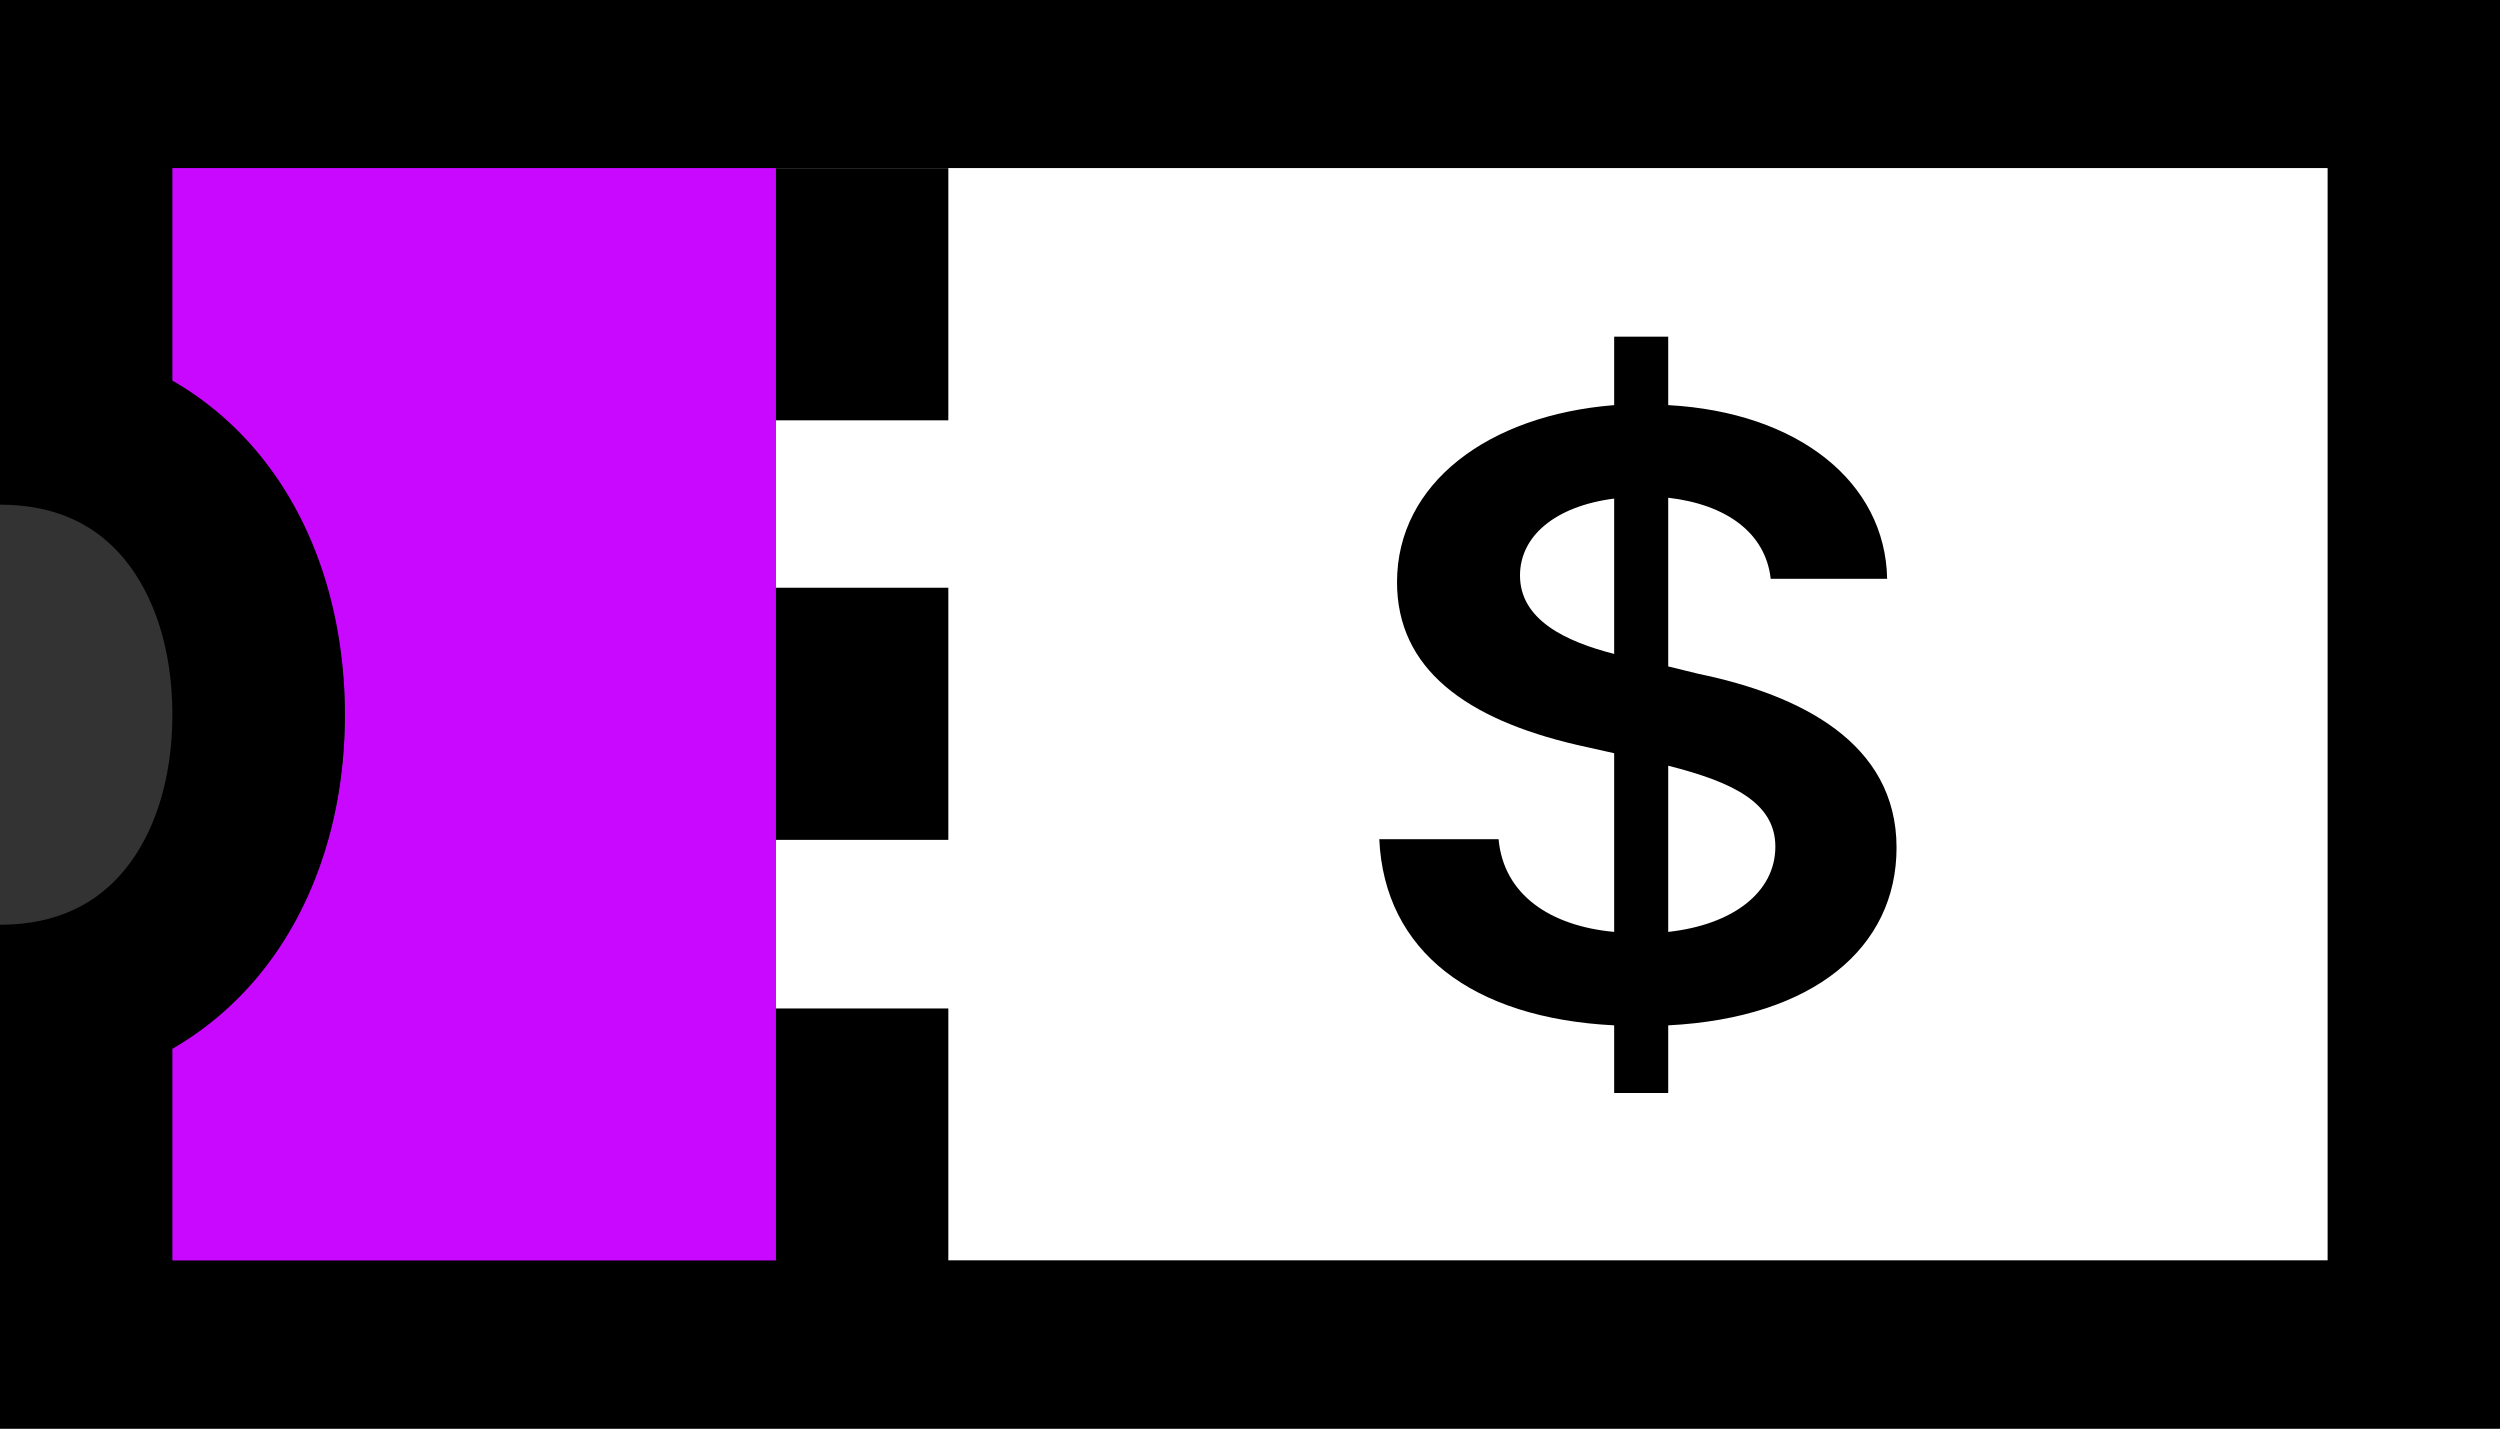 <svg width="21" height="12" viewBox="0 0 21 12" fill="none" xmlns="http://www.w3.org/2000/svg">
<rect x="0" y="0" width="21" height="12" fill="#333333" stroke="none"/>
<rect width="13.759" height="9.882" transform="matrix(-1 0 0 1 20.276 0.707)" fill="white"/>
<path d="M6.518 11.295V0.707H0V2.825C0.966 2.942 2.897 3.742 2.897 6.001C2.897 8.26 1.207 9.06 0.362 9.178V11.295H6.518Z" fill="#C908FF"/>
<path d="M13.559 9.181V8.613C12.369 8.553 11.629 7.993 11.586 7.049H12.588C12.631 7.519 13.026 7.779 13.559 7.828V6.327L13.246 6.257C12.314 6.04 11.735 5.619 11.735 4.89C11.735 4.059 12.502 3.487 13.559 3.403V2.828H14.013V3.403C15.109 3.463 15.837 4.052 15.852 4.862H14.874C14.831 4.479 14.506 4.238 14.013 4.181V5.598L14.271 5.661C15.117 5.836 15.931 6.236 15.931 7.12C15.931 7.961 15.234 8.55 14.013 8.613V9.181H13.559ZM12.768 4.834C12.768 5.205 13.148 5.388 13.559 5.493V4.188C13.062 4.252 12.768 4.504 12.768 4.834ZM14.013 7.828C14.557 7.768 14.913 7.495 14.913 7.112C14.913 6.741 14.553 6.569 14.013 6.432V7.828Z" fill="black"/>
<path fill-rule="evenodd" clip-rule="evenodd" d="M8.1718e-05 0H21V6V12H8.1718e-05V9.18C5.44788e-05 9.18 2.72395e-05 9.18 0 9.18V7.768C0.483 7.768 0.818 7.586 1.046 7.308C1.289 7.014 1.448 6.563 1.448 6.003C1.448 5.443 1.289 4.993 1.046 4.698C0.818 4.42 0.483 4.239 0 4.239V2.827C2.72395e-05 2.827 5.44788e-05 2.827 8.1718e-05 2.827V0ZM1.448 3.197C1.727 3.357 1.971 3.566 2.176 3.814C2.669 4.414 2.897 5.199 2.897 6.003C2.897 6.808 2.669 7.593 2.176 8.192C1.971 8.44 1.727 8.649 1.448 8.81V10.588H6.518V8.471H7.966V10.588H19.552V1.412H1.448V3.197ZM7.966 1.413V3.531H6.518V1.413H7.966ZM7.966 7.055V4.937H6.518V7.055H7.966Z" fill="black"/>
</svg>
